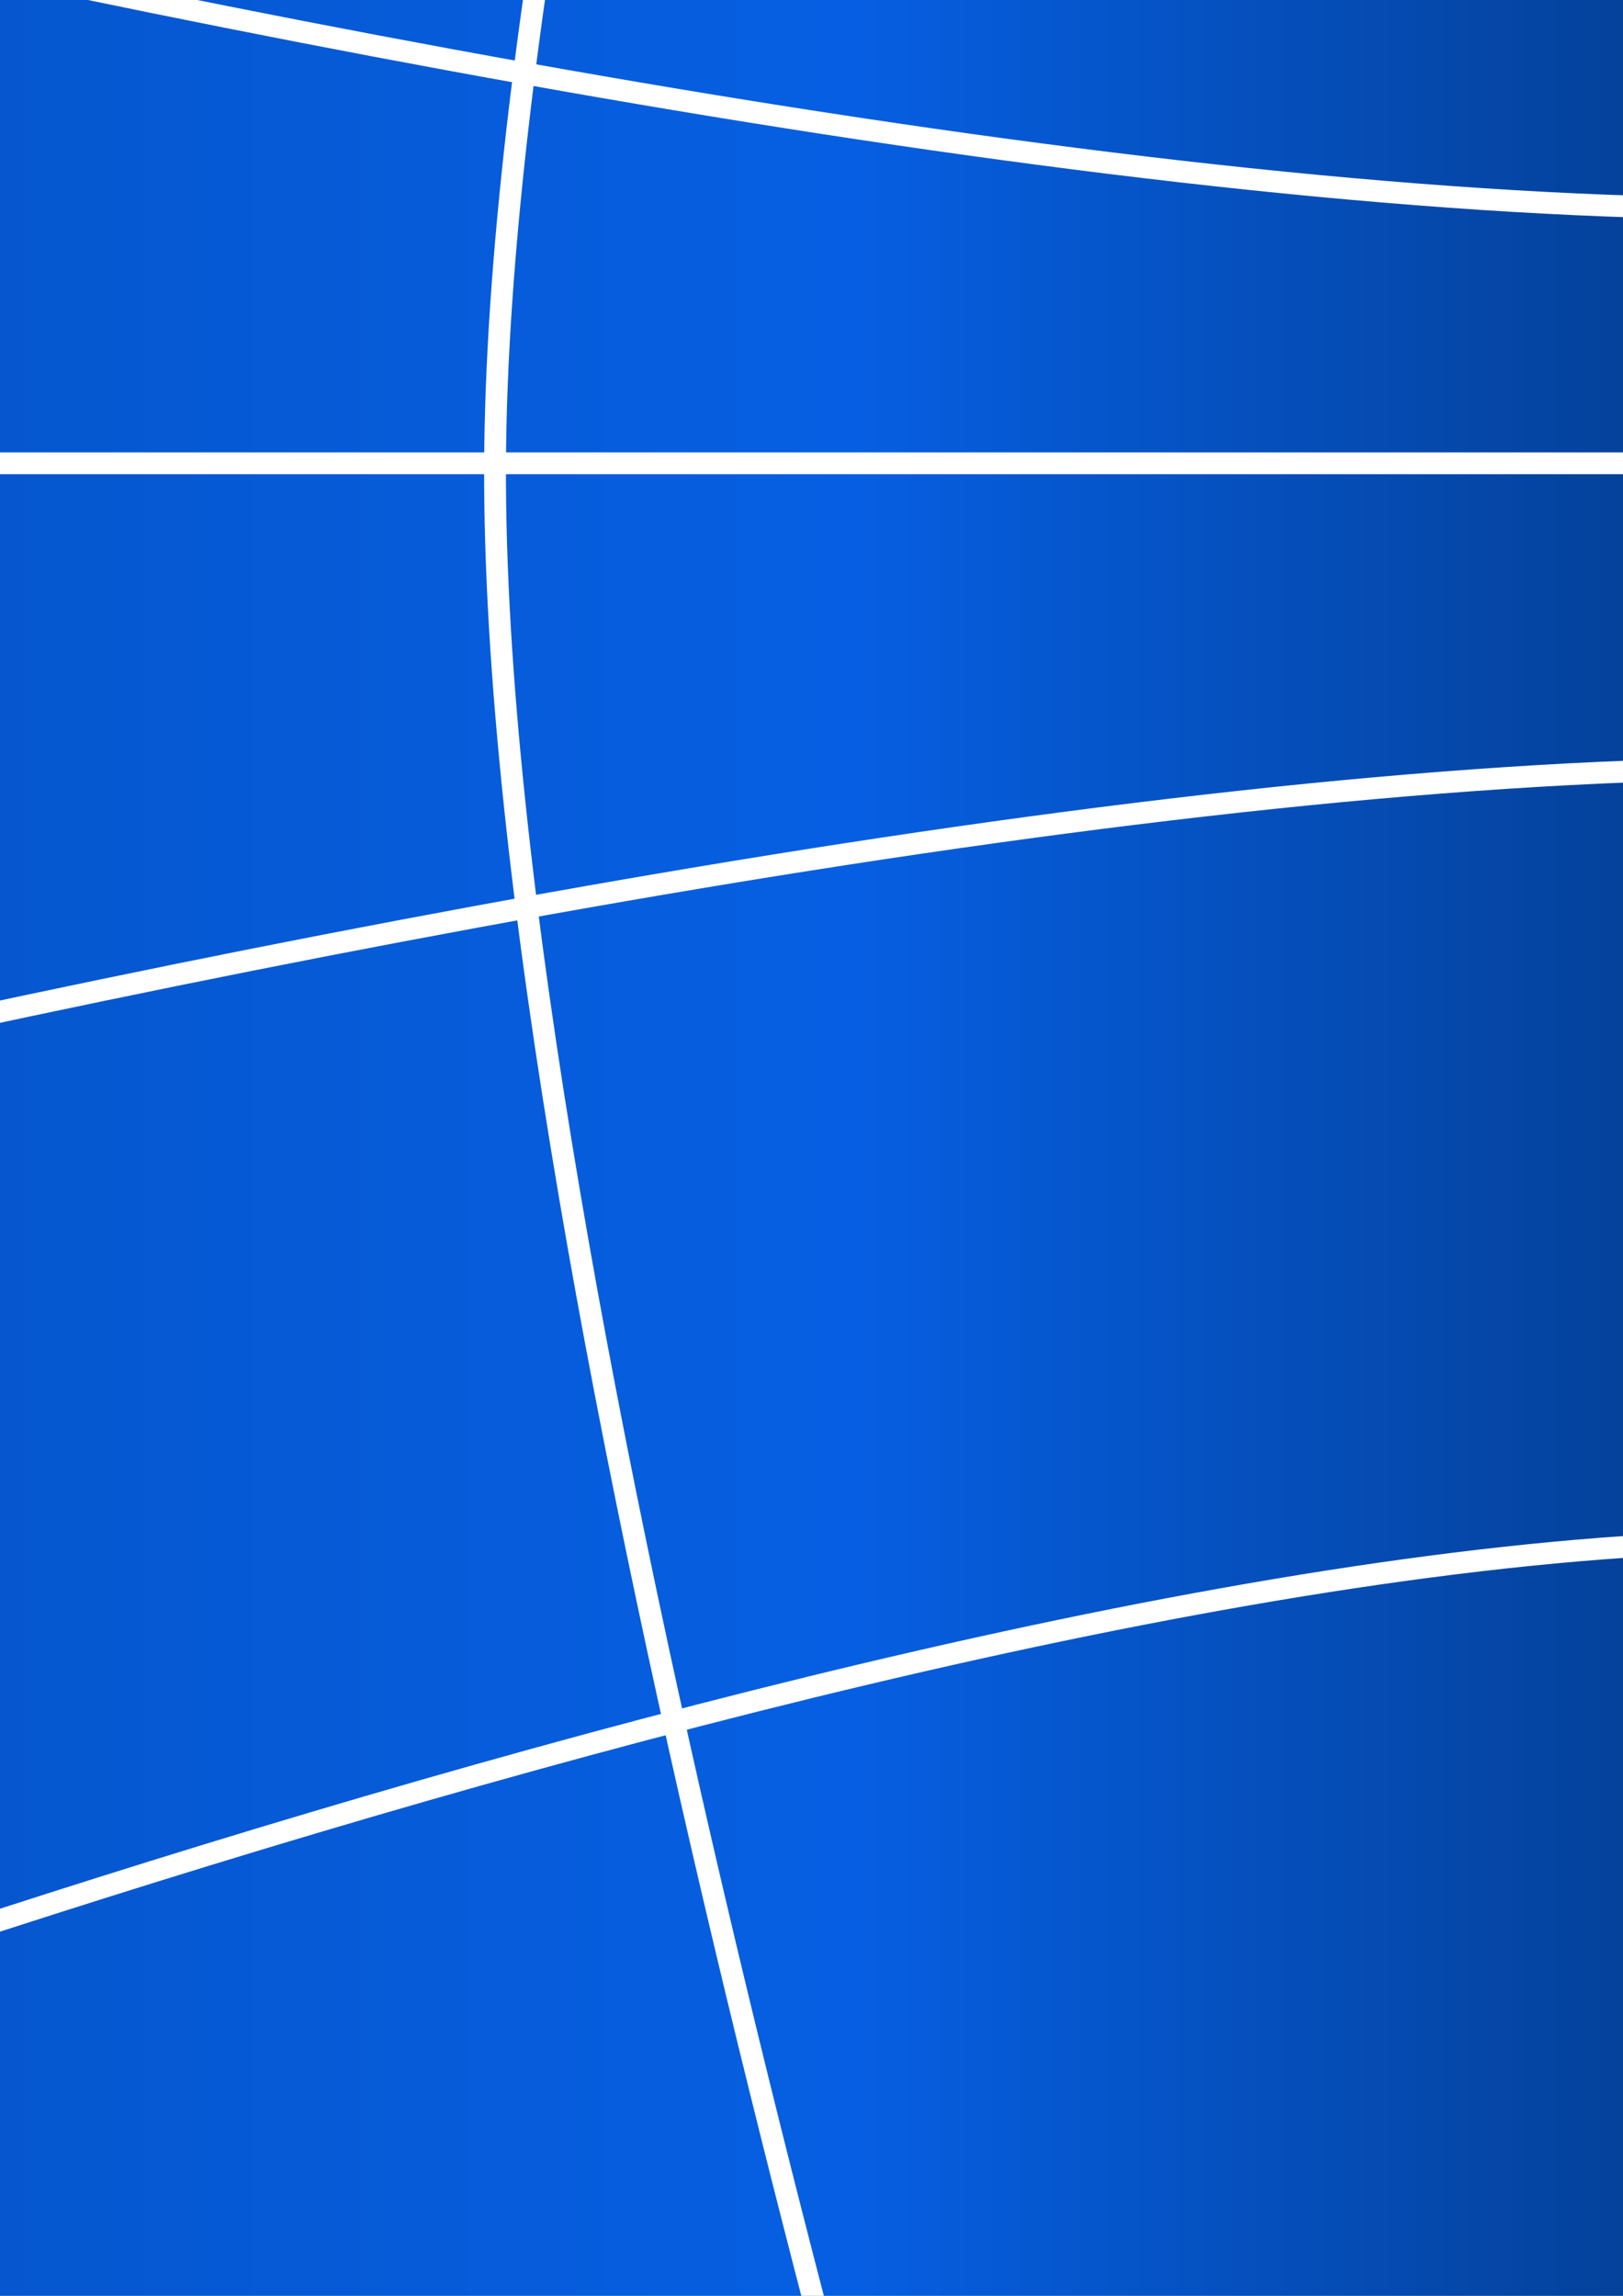 <?xml version="1.0" encoding="UTF-8" standalone="no"?>
<!-- Created with Inkscape (http://www.inkscape.org/) -->

<svg
   xmlns:dc="http://purl.org/dc/elements/1.1/"
   xmlns:cc="http://creativecommons.org/ns#"
   xmlns:rdf="http://www.w3.org/1999/02/22-rdf-syntax-ns#"
   xmlns:svg="http://www.w3.org/2000/svg"
   xmlns="http://www.w3.org/2000/svg"
   xmlns:xlink="http://www.w3.org/1999/xlink"
   xmlns:sodipodi="http://sodipodi.sourceforge.net/DTD/sodipodi-0.dtd"
   xmlns:inkscape="http://www.inkscape.org/namespaces/inkscape"
   width="744.094"
   height="1052.362"
   id="svg3827"
   version="1.1"
   inkscape:version="0.48.4 r9939"
   sodipodi:docname="Atlas.svg"
   inkscape:export-filename="/home/vejha/temporary/Atlas.png"
   inkscape:export-xdpi="9.8387623"
   inkscape:export-ydpi="9.8387623">
  <rect width="100%" height="100%" fill="#808080" stroke="none"/>
  <defs
     id="defs3829">
    <linearGradient
       id="linearGradient4668">
      <stop
         style="stop-color:#727272;stop-opacity:1;"
         offset="0"
         id="stop4670" />
      <stop
         style="stop-color:#e2e2e2;stop-opacity:1;"
         offset="1"
         id="stop4672" />
    </linearGradient>
    <linearGradient
       id="linearGradient4650">
      <stop
         style="stop-color:#05439e;stop-opacity:1;"
         offset="0"
         id="stop4652" />
      <stop
         id="stop4662"
         offset="0.384"
         style="stop-color:#065fe2;stop-opacity:1;" />
      <stop
         id="stop4660"
         offset="0.498"
         style="stop-color:#043d90;stop-opacity:1;" />
      <stop
         id="stop4658"
         offset="0.63"
         style="stop-color:#0763e9;stop-opacity:1;" />
      <stop
         style="stop-color:#04347a;stop-opacity:1;"
         offset="1"
         id="stop4654" />
    </linearGradient>
    <linearGradient
       id="linearGradient4638">
      <stop
         style="stop-color:#3559f0;stop-opacity:1;"
         offset="0"
         id="stop4640" />
      <stop
         id="stop4648"
         offset="0.526"
         style="stop-color:#2238c2;stop-opacity:1;" />
      <stop
         style="stop-color:#0f1794;stop-opacity:1;"
         offset="1"
         id="stop4642" />
    </linearGradient>
    <linearGradient
       id="linearGradient4442">
      <stop
         style="stop-color:#d2d2d2;stop-opacity:1;"
         offset="0"
         id="stop4456" />
      <stop
         id="stop4464"
         offset="0.052"
         style="stop-color:#e2e2e1;stop-opacity:1;" />
      <stop
         id="stop4462"
         offset="0.207"
         style="stop-color:#ffffff;stop-opacity:1;" />
      <stop
         id="stop4460"
         offset="0.775"
         style="stop-color:#f1f1ef;stop-opacity:1;" />
      <stop
         style="stop-color:#dededa;stop-opacity:1;"
         offset="1"
         id="stop4446" />
    </linearGradient>
    <linearGradient
       inkscape:collect="always"
       xlink:href="#linearGradient4442"
       id="linearGradient4448"
       x1="815.239"
       y1="387.871"
       x2="-1079.077"
       y2="387.871"
       gradientUnits="userSpaceOnUse" />
    <linearGradient
       inkscape:collect="always"
       xlink:href="#linearGradient4442"
       id="linearGradient4472"
       x1="822.357"
       y1="306.567"
       x2="2714.786"
       y2="306.567"
       gradientUnits="userSpaceOnUse" />
    <linearGradient
       inkscape:collect="always"
       xlink:href="#linearGradient4650"
       id="linearGradient4656"
       x1="-955.321"
       y1="793.763"
       x2="2523.078"
       y2="793.763"
       gradientUnits="userSpaceOnUse" />
    <radialGradient
       inkscape:collect="always"
       xlink:href="#linearGradient4668"
       id="radialGradient4674"
       cx="911.516"
       cy="2359.811"
       fx="911.516"
       fy="2359.811"
       r="2495.301"
       gradientUnits="userSpaceOnUse"
       gradientTransform="matrix(3.088,0.01,-0.003,1.024,-1879.545,-456.251)" />
    <linearGradient
       inkscape:collect="always"
       xlink:href="#linearGradient4442"
       id="linearGradient4698"
       gradientUnits="userSpaceOnUse"
       x1="822.357"
       y1="306.567"
       x2="2714.786"
       y2="306.567" />
    <linearGradient
       inkscape:collect="always"
       xlink:href="#linearGradient4442"
       id="linearGradient4700"
       gradientUnits="userSpaceOnUse"
       x1="815.239"
       y1="387.871"
       x2="-1079.077"
       y2="387.871" />
    <linearGradient
       inkscape:collect="always"
       xlink:href="#linearGradient4650"
       id="linearGradient4702"
       gradientUnits="userSpaceOnUse"
       x1="-955.321"
       y1="793.763"
       x2="2523.078"
       y2="793.763" />
  </defs>
  <sodipodi:namedview
     id="base"
     pagecolor="#ffffff"
     bordercolor="#666666"
     borderopacity="1.0"
     inkscape:pageopacity="0.0"
     inkscape:pageshadow="2"
     inkscape:zoom="0.061871843"
     inkscape:cx="-2409.7406"
     inkscape:cy="-86.630473"
     inkscape:document-units="px"
     inkscape:current-layer="layer1"
     showgrid="false"
     inkscape:window-width="1440"
     inkscape:window-height="845"
     inkscape:window-x="-3"
     inkscape:window-y="32"
     inkscape:window-maximized="1"
     showguides="true"
     inkscape:guide-bbox="true" />
  <g
     inkscape:label="Layer 1"
     inkscape:groupmode="layer"
     id="layer1"
     style="display:inline">
    <rect
       style="fill:url(#radialGradient4674);fill-opacity:1;stroke:none"
       id="rect4666"
       width="4683.516"
       height="4683.516"
       x="-1554.57"
       y="-2237.199"
       ry="187.693"
       rx="187.693" />
    <g
       id="g4676"
       transform="translate(-11.429,-80)">
      <path
         sodipodi:nodetypes="ccccc"
         inkscape:connector-curvature="0"
         id="path3900"
         d="m -1291.42,1766.639 3.464,-2866.534 4224.692,3.694 11.827,2874.268 z"
         style="fill:#339900;fill-opacity:1;stroke:#000000;stroke-width:1.017px;stroke-linecap:butt;stroke-linejoin:miter;stroke-opacity:1" />
      <path
         sodipodi:nodetypes="caccacc"
         inkscape:connector-curvature="0"
         id="path4418"
         d="m 815.439,-1091.158 c 0,0 384.807,-59.386 578.846,-62.194 439.389,-6.357 1314.286,102.857 1314.286,102.857 l 5.714,2725.714 c 0,0 -817.915,91.944 -1228.571,91.429 -223.463,-0.28 -668.413,-51.429 -668.413,-51.429 z"
         style="fill:url(#linearGradient4698);fill-opacity:1;stroke:#babdb6;stroke-width:1px;stroke-linecap:butt;stroke-linejoin:miter;stroke-opacity:1" />
      <path
         sodipodi:nodetypes="ccccc"
         inkscape:connector-curvature="0"
         id="rect4412"
         d="m -1157.633,-1030.985 75.296,-6.061 0,2734.429 -82.367,-8.081 z"
         style="fill:#babdb6;fill-opacity:1;stroke:none" />
      <path
         sodipodi:nodetypes="ccccc"
         inkscape:connector-curvature="0"
         id="rect4414"
         d="m 2709.235,-1051.188 88.622,9.286 -0.888,2706.961 -87.734,11.112 z"
         style="fill:#babdb6;fill-opacity:1;stroke:none" />
      <path
         sodipodi:nodetypes="caccacc"
         inkscape:connector-curvature="0"
         id="path4416"
         d="m -1084.387,-1037.046 c 0,0 877.583,-113.716 1318.673,-110.592 194.992,1.381 582.194,57.143 582.194,57.143 l 0.505,2806.219 c 0,0 -349.759,41.659 -525.556,45.209 -461.334,9.317 -1382.857,-62.857 -1382.857,-62.857 z"
         style="fill:url(#linearGradient4700);fill-opacity:1;stroke:#babdb6;stroke-width:1px;stroke-linecap:butt;stroke-linejoin:miter;stroke-opacity:1" />
      <path
         transform="matrix(1.04,0,0,1.993,4.359,-1273.799)"
         d="m 2521.341,793.763 c 0,312.419 -777.889,565.685 -1737.462,565.685 -959.574,0 -1737.462,-253.266 -1737.462,-565.685 0,-312.419 777.888,-565.685 1737.462,-565.685 959.574,0 1737.462,253.266 1737.462,565.685 z"
         sodipodi:ry="565.68542"
         sodipodi:rx="1737.4624"
         sodipodi:cy="793.76312"
         sodipodi:cx="783.87836"
         id="path4420"
         style="fill:url(#linearGradient4702);fill-opacity:1;stroke:#eeeeec;stroke-width:13.895;stroke-miterlimit:4;stroke-opacity:1;stroke-dasharray:none"
         sodipodi:type="arc" />
      <path
         inkscape:connector-curvature="0"
         id="path4474"
         d="m -982.857,292.362 3600,0"
         style="fill:none;stroke:#ffffff;stroke-width:10;stroke-linecap:butt;stroke-linejoin:miter;stroke-miterlimit:4;stroke-opacity:1;stroke-dasharray:none" />
      <path
         inkscape:connector-curvature="0"
         id="path4476"
         d="m 812.163,-814.4 8.081,2234.457"
         style="fill:none;stroke:#ffffff;stroke-width:5;stroke-linecap:butt;stroke-linejoin:miter;stroke-miterlimit:4;stroke-opacity:1;stroke-dasharray:none" />
      <path
         sodipodi:nodetypes="cac"
         inkscape:connector-curvature="0"
         id="path4478"
         d="m 153.543,-741.669 c 0,0 431.764,205.677 662.66,202.031 221.879,-3.504 630.335,-214.152 630.335,-214.152"
         style="fill:none;stroke:#ffffff;stroke-width:10;stroke-linecap:butt;stroke-linejoin:miter;stroke-miterlimit:4;stroke-opacity:1;stroke-dasharray:none" />
      <path
         sodipodi:nodetypes="cac"
         inkscape:connector-curvature="0"
         id="path4480"
         d="m -412.142,-511.354 c 0,0 803.934,321.334 1226.325,319.208 422.127,-2.125 1222.285,-331.33 1222.285,-331.33"
         style="fill:none;stroke:#ffffff;stroke-width:10;stroke-linecap:butt;stroke-linejoin:miter;stroke-miterlimit:4;stroke-opacity:1;stroke-dasharray:none" />
      <path
         sodipodi:nodetypes="cac"
         inkscape:connector-curvature="0"
         id="path4482"
         d="m -836.406,-147.699 c 0,0 1091.302,324.569 1652.61,323.249 561.831,-1.322 1652.61,-331.33 1652.61,-331.33"
         style="fill:none;stroke:#ffffff;stroke-width:10;stroke-linecap:butt;stroke-linejoin:miter;stroke-miterlimit:4;stroke-opacity:1;stroke-dasharray:none" />
      <path
         sodipodi:nodetypes="cac"
         inkscape:connector-curvature="0"
         id="path4486"
         d="m -501.036,-458.826 c 0,0 -313.791,480.431 -311.127,751.553 2.874,292.508 351.533,804.081 351.533,804.081"
         style="fill:none;stroke:#ffffff;stroke-width:10;stroke-linecap:butt;stroke-linejoin:miter;stroke-miterlimit:4;stroke-opacity:1;stroke-dasharray:none" />
      <path
         sodipodi:nodetypes="cac"
         inkscape:connector-curvature="0"
         id="path4488"
         d="m 52.528,-709.344 c 0,0 -386.594,646.232 -391.939,1006.112 -5.371,361.637 363.655,1022.274 363.655,1022.274"
         style="fill:none;stroke:#ffffff;stroke-width:10;stroke-linecap:butt;stroke-linejoin:miter;stroke-miterlimit:4;stroke-opacity:1;stroke-dasharray:none" />
      <path
         sodipodi:nodetypes="cac"
         inkscape:connector-curvature="0"
         id="path4490"
         d="m 464.67,-794.197 c 0,0 -224.692,716.852 -226.274,1086.924 -1.62,379.042 222.234,1115.208 222.234,1115.208"
         style="fill:none;stroke:#ffffff;stroke-width:10;stroke-linecap:butt;stroke-linejoin:miter;stroke-miterlimit:4;stroke-opacity:1;stroke-dasharray:none" />
      <path
         sodipodi:nodetypes="cac"
         inkscape:connector-curvature="0"
         id="path4482-8"
         d="m -825.369,755.555 c 0,0 1091.302,-324.569 1652.61,-323.249 561.83,1.322 1652.609,331.33 1652.609,331.33"
         style="fill:none;stroke:#ffffff;stroke-width:10;stroke-linecap:butt;stroke-linejoin:miter;stroke-miterlimit:4;stroke-opacity:1;stroke-dasharray:none;display:inline" />
      <path
         sodipodi:nodetypes="cac"
         inkscape:connector-curvature="0"
         id="path4480-6"
         d="m -397.065,1105.803 c 0,0 803.934,-321.334 1226.325,-319.208 422.127,2.125 1222.284,331.33 1222.284,331.33"
         style="fill:none;stroke:#ffffff;stroke-width:10;stroke-linecap:butt;stroke-linejoin:miter;stroke-miterlimit:4;stroke-opacity:1;stroke-dasharray:none;display:inline" />
      <path
         sodipodi:nodetypes="cac"
         inkscape:connector-curvature="0"
         id="path4478-7"
         d="m 187.788,1335.912 c 0,0 431.764,-205.677 662.66,-202.03 221.879,3.504 630.335,214.152 630.335,214.152"
         style="fill:none;stroke:#ffffff;stroke-width:10;stroke-linecap:butt;stroke-linejoin:miter;stroke-miterlimit:4;stroke-opacity:1;stroke-dasharray:none;display:inline" />
      <path
         sodipodi:nodetypes="cac"
         inkscape:connector-curvature="0"
         id="path4490-0"
         d="m 1201.144,-791.561 c 0,0 224.692,716.852 226.274,1086.924 1.62,379.042 -222.233,1115.208 -222.233,1115.208"
         style="fill:none;stroke:#ffffff;stroke-width:10;stroke-linecap:butt;stroke-linejoin:miter;stroke-miterlimit:4;stroke-opacity:1;stroke-dasharray:none;display:inline" />
      <path
         sodipodi:nodetypes="cac"
         inkscape:connector-curvature="0"
         id="path4488-7"
         d="m 1592.573,-693.26 c 0,0 386.594,646.232 391.939,1006.112 5.371,361.637 -363.655,1022.274 -363.655,1022.274"
         style="fill:none;stroke:#ffffff;stroke-width:10;stroke-linecap:butt;stroke-linejoin:miter;stroke-miterlimit:4;stroke-opacity:1;stroke-dasharray:none;display:inline" />
      <path
         sodipodi:nodetypes="cac"
         inkscape:connector-curvature="0"
         id="path4486-0"
         d="m 2150.345,-456.884 c 0,0 313.791,480.431 311.127,751.553 -2.874,292.508 -351.533,804.081 -351.533,804.081"
         style="fill:none;stroke:#ffffff;stroke-width:10;stroke-linecap:butt;stroke-linejoin:miter;stroke-miterlimit:4;stroke-opacity:1;stroke-dasharray:none;display:inline" />
    </g>
  </g>
</svg>
